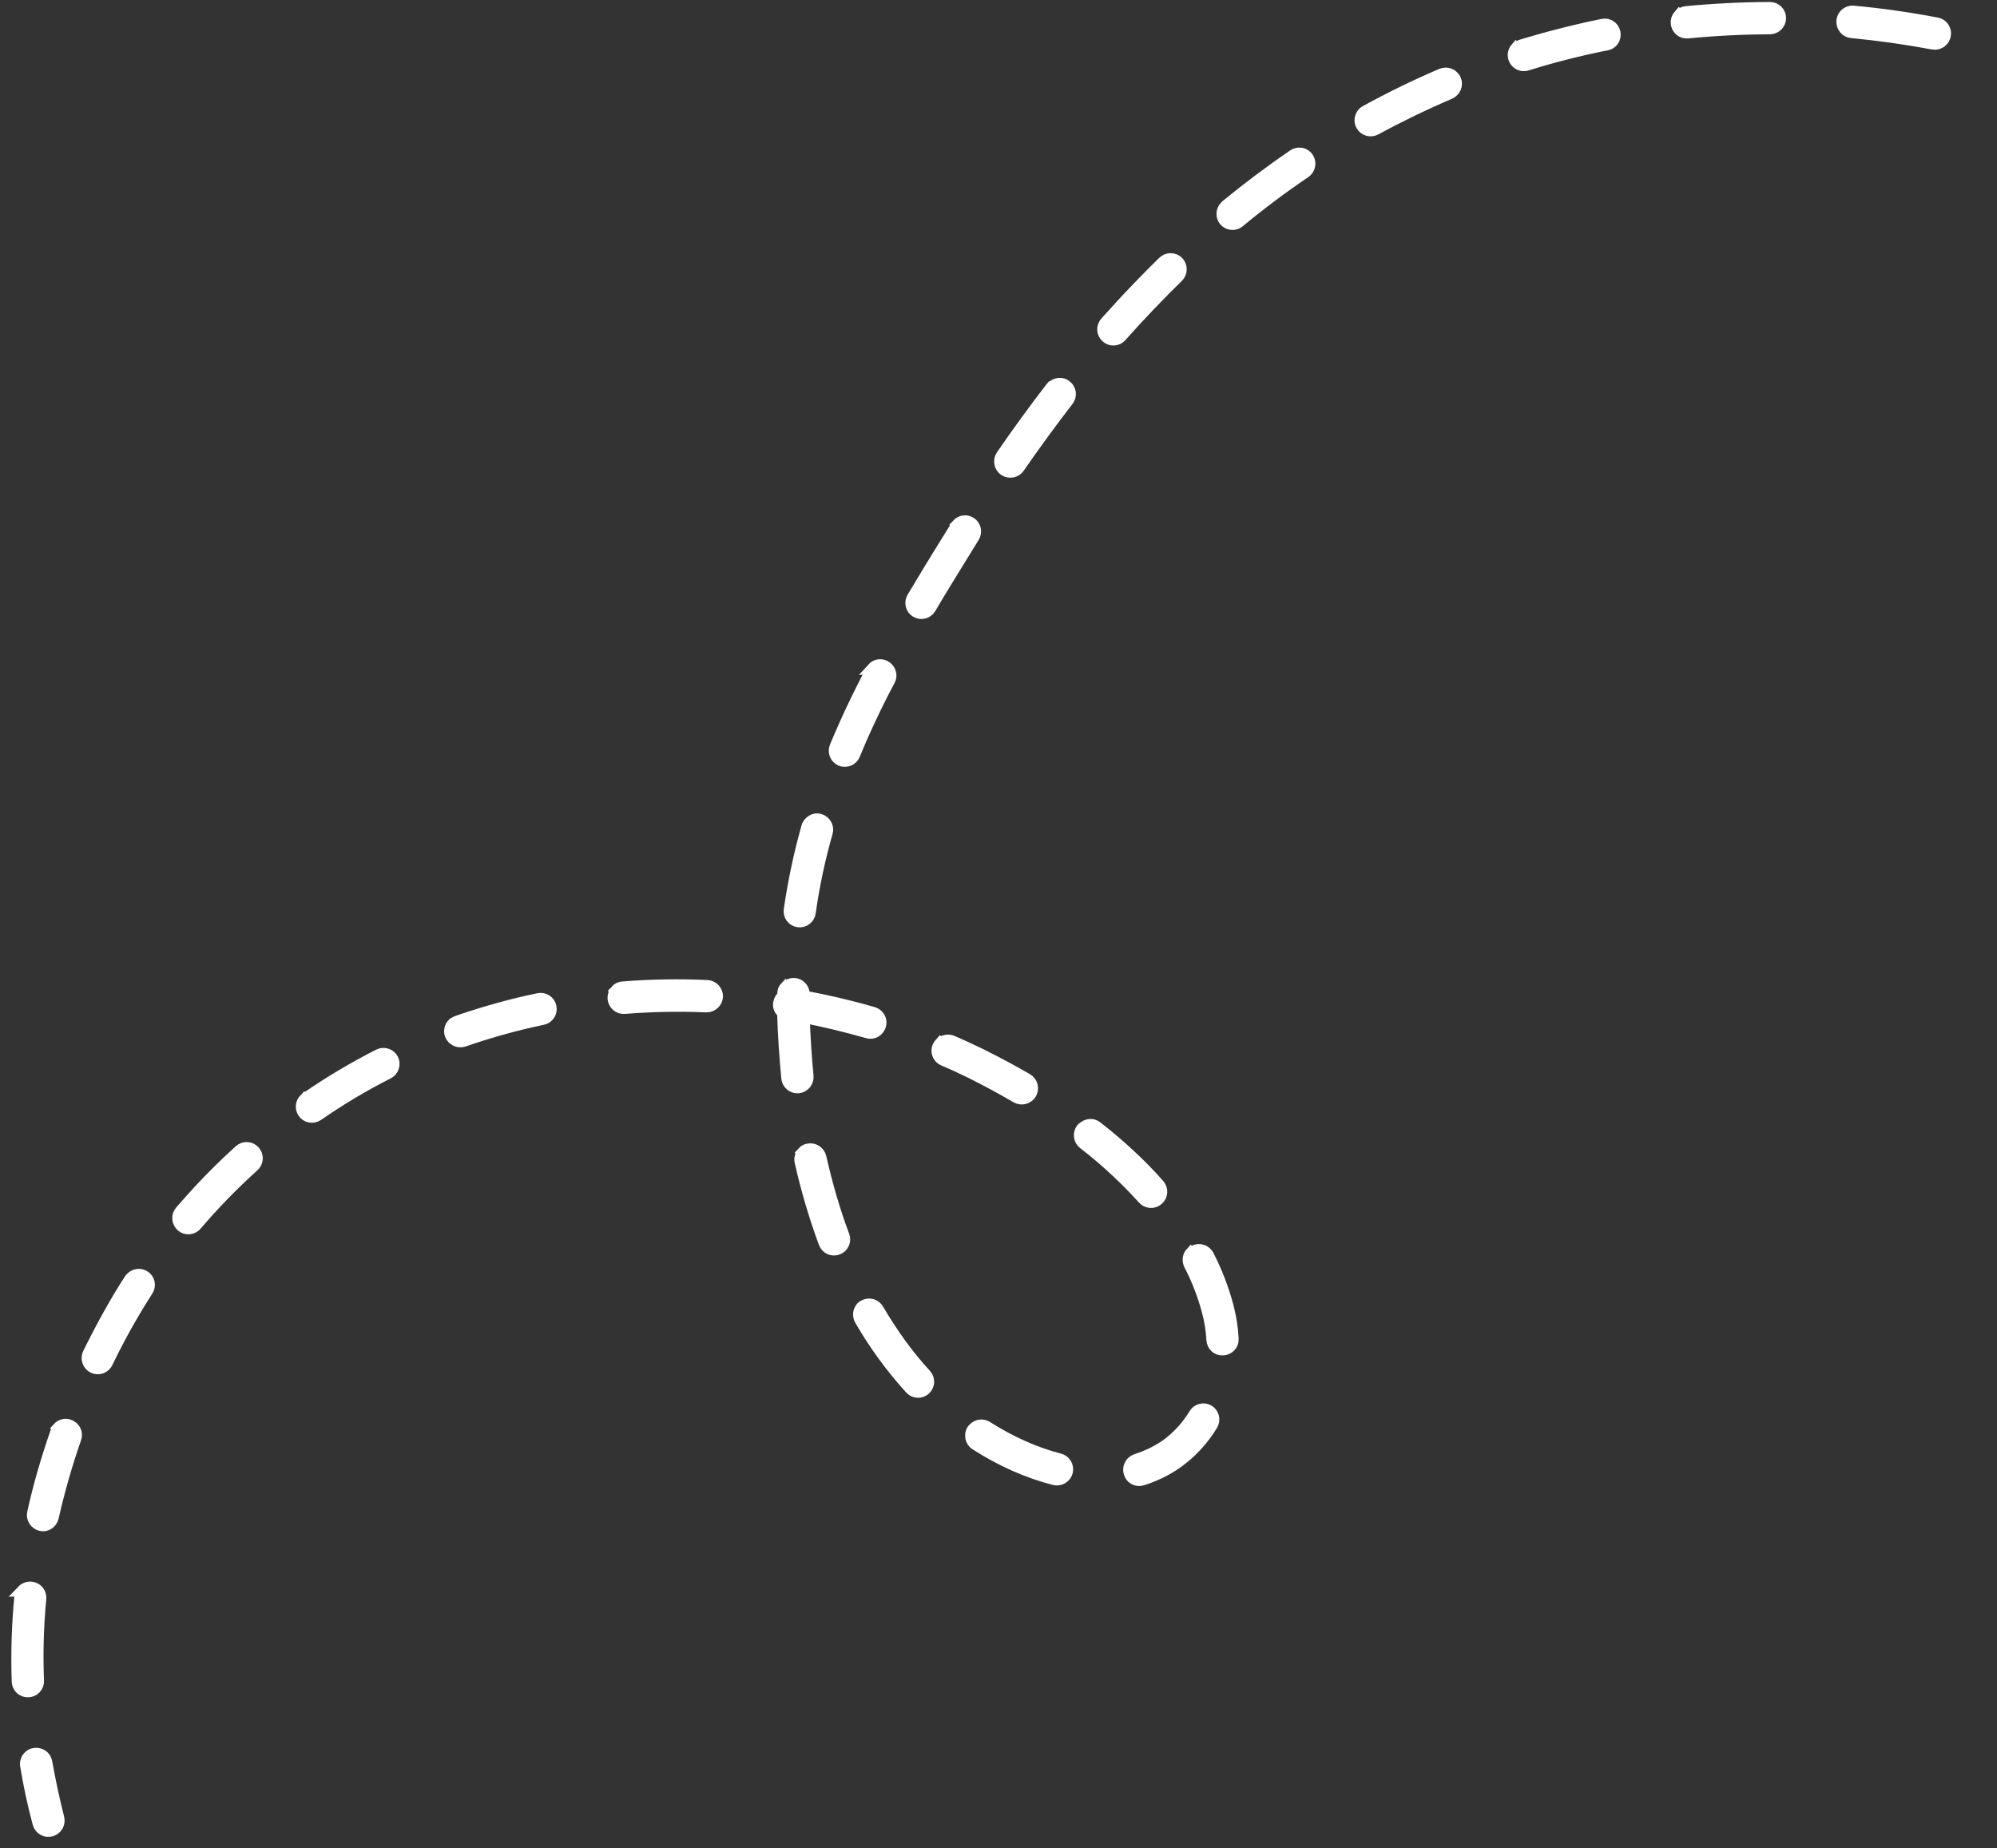 <svg width="174" height="161" viewBox="0 0 174 161" fill="none" xmlns="http://www.w3.org/2000/svg">
<rect x="0" y="0" width="174" height="161" fill="#333333" stroke="none"/>
<path d="M17.323 103.732C18.457 102.511 19.643 101.34 20.879 100.222C20.967 100.141 21.071 100.079 21.184 100.038C21.297 99.998 21.417 99.981 21.536 99.987C21.656 99.994 21.773 100.025 21.881 100.077C21.989 100.13 22.085 100.203 22.164 100.294C22.244 100.383 22.306 100.487 22.346 100.6C22.386 100.713 22.403 100.834 22.396 100.953C22.389 101.073 22.358 101.191 22.305 101.299C22.252 101.406 22.178 101.503 22.088 101.582C20.315 103.178 18.648 104.889 17.1 106.705C17.023 106.797 16.929 106.872 16.823 106.927C16.716 106.982 16.6 107.015 16.481 107.025C16.362 107.034 16.242 107.02 16.129 106.982C16.015 106.944 15.91 106.885 15.82 106.806C15.449 106.46 15.396 105.914 15.725 105.524C16.248 104.919 16.781 104.322 17.323 103.732ZM11.426 111.324C11.571 111.168 11.767 111.067 11.979 111.04C12.191 111.013 12.405 111.062 12.585 111.178C13.005 111.436 13.126 112.014 12.85 112.418C11.557 114.428 10.389 116.515 9.353 118.668C9.304 118.781 9.233 118.882 9.144 118.967C9.055 119.051 8.95 119.117 8.835 119.159C8.72 119.202 8.597 119.221 8.475 119.215C8.352 119.209 8.232 119.178 8.122 119.125C8.012 119.071 7.913 118.996 7.833 118.903C7.752 118.81 7.691 118.702 7.654 118.585C7.616 118.468 7.602 118.345 7.614 118.223C7.625 118.1 7.66 117.982 7.719 117.874C8.838 115.603 10.029 113.434 11.328 111.431L11.442 111.307L11.426 111.324ZM26.541 95.791L26.674 95.649C28.699 94.252 30.816 92.993 33.01 91.879C33.224 91.773 33.47 91.756 33.697 91.831C33.923 91.906 34.111 92.067 34.221 92.279C34.325 92.494 34.341 92.741 34.266 92.968C34.191 93.195 34.03 93.383 33.818 93.493C31.692 94.57 29.642 95.793 27.683 97.153C27.266 97.426 26.698 97.328 26.427 96.91C26.312 96.738 26.259 96.532 26.277 96.325C26.294 96.119 26.382 95.925 26.524 95.775L26.541 95.791ZM5.07 124.383C5.19 124.252 5.346 124.161 5.518 124.121C5.691 124.081 5.871 124.093 6.036 124.157C6.505 124.328 6.762 124.832 6.589 125.302C5.804 127.555 5.146 129.851 4.62 132.178C4.501 132.663 4.033 132.989 3.55 132.87C3.067 132.752 2.759 132.266 2.862 131.8C3.38 129.433 4.083 127.042 4.893 124.715C4.937 124.598 5.003 124.491 5.088 124.399L5.07 124.383ZM39.469 89.217C39.563 89.109 39.685 89.027 39.821 88.981C41.826 88.286 43.867 87.699 45.935 87.224C46.258 87.16 46.597 87.078 46.92 87.014C47.036 86.989 47.156 86.987 47.272 87.008C47.389 87.029 47.5 87.074 47.6 87.139C47.699 87.204 47.785 87.288 47.851 87.386C47.918 87.484 47.964 87.595 47.987 87.711C48.012 87.828 48.014 87.948 47.992 88.065C47.971 88.182 47.926 88.293 47.861 88.393C47.796 88.492 47.712 88.578 47.614 88.645C47.516 88.712 47.406 88.759 47.289 88.782C46.967 88.847 46.661 88.927 46.339 88.991C44.336 89.444 42.354 90.015 40.41 90.689C40.181 90.764 39.933 90.749 39.716 90.645C39.5 90.542 39.331 90.359 39.245 90.134C39.191 89.979 39.18 89.811 39.214 89.65C39.247 89.489 39.324 89.339 39.435 89.218L39.469 89.217ZM97.887 26.375C99.025 25.149 100.199 23.957 101.357 22.816C101.528 22.648 101.759 22.553 101.999 22.554C102.239 22.554 102.469 22.649 102.64 22.819C102.808 22.991 102.902 23.222 102.9 23.463C102.899 23.704 102.803 23.934 102.633 24.104C100.916 25.781 99.259 27.519 97.664 29.314C97.585 29.4 97.489 29.47 97.382 29.519C97.275 29.568 97.159 29.596 97.042 29.6C96.925 29.605 96.807 29.586 96.697 29.545C96.587 29.504 96.486 29.441 96.4 29.361C96.311 29.282 96.239 29.185 96.187 29.077C96.136 28.969 96.106 28.852 96.1 28.733C96.095 28.613 96.113 28.494 96.154 28.382C96.195 28.27 96.257 28.166 96.338 28.079C96.867 27.511 97.393 26.908 97.937 26.323L97.887 26.375ZM91.675 33.704C91.988 33.368 92.533 33.312 92.886 33.607C92.982 33.679 93.062 33.77 93.122 33.874C93.183 33.978 93.221 34.093 93.237 34.212C93.252 34.331 93.243 34.452 93.211 34.568C93.179 34.684 93.124 34.792 93.05 34.886C91.577 36.792 90.155 38.737 88.787 40.719C88.648 40.919 88.437 41.056 88.198 41.1C87.96 41.145 87.713 41.093 87.513 40.957C87.313 40.818 87.177 40.606 87.133 40.366C87.09 40.127 87.142 39.88 87.28 39.68C88.664 37.668 90.102 35.694 91.591 33.76L91.64 33.705L91.675 33.704ZM106.75 18.002L106.832 17.913C108.724 16.361 110.683 14.892 112.702 13.509C113.12 13.236 113.688 13.335 113.959 13.752C114.092 13.953 114.14 14.197 114.094 14.433C114.048 14.669 113.91 14.878 113.712 15.013C111.726 16.357 109.806 17.797 107.959 19.327C107.868 19.403 107.763 19.46 107.649 19.495C107.536 19.53 107.417 19.542 107.299 19.531C107.18 19.519 107.066 19.484 106.961 19.428C106.857 19.372 106.764 19.295 106.689 19.203C106.554 19.033 106.484 18.82 106.492 18.603C106.501 18.386 106.586 18.179 106.734 18.019L106.75 18.002ZM83.416 45.687C83.558 45.532 83.749 45.431 83.957 45.401C84.165 45.371 84.377 45.415 84.556 45.524C84.658 45.588 84.746 45.67 84.815 45.768C84.885 45.866 84.934 45.977 84.961 46.094C84.987 46.211 84.99 46.332 84.969 46.45C84.948 46.568 84.904 46.681 84.84 46.782C83.964 48.185 83.173 49.5 82.442 50.676C81.973 51.444 81.509 52.215 81.052 52.99C80.927 53.194 80.727 53.34 80.495 53.397C80.263 53.453 80.018 53.416 79.814 53.294C79.611 53.169 79.465 52.968 79.409 52.736C79.353 52.504 79.391 52.259 79.514 52.055C79.982 51.267 80.469 50.494 80.905 49.74C81.634 48.565 82.427 47.25 83.319 45.828L83.433 45.703L83.416 45.687ZM118.768 9.852C118.768 9.852 118.899 9.71 119.001 9.672C121.152 8.493 123.358 7.42 125.613 6.455C125.836 6.365 126.086 6.365 126.31 6.455C126.533 6.546 126.713 6.72 126.81 6.941C127.014 7.396 126.776 7.936 126.321 8.142C124.12 9.082 121.964 10.124 119.86 11.266C119.651 11.38 119.406 11.408 119.177 11.343C118.947 11.278 118.753 11.126 118.634 10.919C118.54 10.75 118.502 10.556 118.526 10.363C118.551 10.171 118.635 9.992 118.768 9.852ZM76.032 58.219C76.166 58.07 76.347 57.971 76.545 57.938C76.743 57.906 76.946 57.942 77.12 58.04C77.556 58.281 77.746 58.821 77.504 59.259C76.376 61.37 75.355 63.536 74.444 65.749C74.35 65.969 74.174 66.143 73.954 66.234C73.733 66.326 73.486 66.328 73.264 66.24C73.045 66.145 72.872 65.969 72.781 65.748C72.69 65.528 72.689 65.28 72.778 65.059C73.719 62.794 74.767 60.576 75.919 58.411C75.968 58.358 76.016 58.27 76.066 58.217L76.032 58.219ZM1.951 138.568C2.048 138.466 2.167 138.388 2.298 138.338C2.43 138.288 2.571 138.269 2.711 138.282C2.831 138.292 2.948 138.325 3.055 138.381C3.161 138.437 3.256 138.513 3.333 138.606C3.409 138.699 3.466 138.807 3.501 138.923C3.535 139.038 3.546 139.159 3.532 139.279C3.305 141.65 3.239 144.034 3.334 146.414C3.341 146.534 3.323 146.654 3.282 146.766C3.241 146.879 3.178 146.983 3.096 147.07C3.015 147.158 2.916 147.229 2.807 147.278C2.697 147.327 2.579 147.354 2.46 147.356C2.34 147.363 2.221 147.345 2.109 147.304C1.996 147.264 1.893 147.201 1.806 147.119C1.719 147.038 1.649 146.939 1.6 146.83C1.551 146.721 1.525 146.603 1.523 146.483C1.436 144.022 1.511 141.558 1.747 139.107C1.769 138.907 1.852 138.718 1.985 138.567L1.951 138.568ZM53.668 86.278C53.743 86.195 53.834 86.127 53.935 86.079C54.037 86.031 54.147 86.004 54.258 85.999C56.709 85.803 59.17 85.761 61.626 85.873C62.124 85.905 62.498 86.319 62.498 86.816C62.48 87.055 62.373 87.278 62.198 87.441C62.022 87.604 61.792 87.693 61.553 87.692C59.17 87.591 56.784 87.636 54.407 87.826C54.167 87.843 53.931 87.764 53.75 87.608C53.568 87.451 53.456 87.229 53.437 86.989C53.426 86.862 53.442 86.735 53.485 86.615C53.528 86.495 53.597 86.385 53.686 86.294L53.668 86.278ZM132.121 4.203C132.234 4.09 132.372 4.003 132.523 3.949C134.839 3.241 137.188 2.642 139.56 2.155L139.645 2.135C139.761 2.112 139.88 2.112 139.996 2.135C140.112 2.159 140.222 2.205 140.32 2.271C140.418 2.338 140.501 2.423 140.566 2.522C140.63 2.622 140.675 2.733 140.696 2.849C140.718 2.966 140.717 3.085 140.694 3.201C140.67 3.318 140.623 3.428 140.556 3.526C140.49 3.624 140.405 3.708 140.305 3.773C140.206 3.838 140.096 3.882 139.979 3.904L139.911 3.906C137.601 4.372 135.278 4.958 133.043 5.658C132.815 5.73 132.568 5.709 132.355 5.598C132.143 5.487 131.983 5.297 131.911 5.068C131.866 4.917 131.86 4.757 131.893 4.603C131.927 4.449 131.999 4.306 132.103 4.187L132.121 4.203ZM70.544 71.655C70.775 71.405 71.112 71.29 71.441 71.398C71.907 71.534 72.199 72.037 72.062 72.506C71.407 74.801 70.91 77.138 70.575 79.501C70.56 79.619 70.521 79.733 70.461 79.836C70.402 79.939 70.322 80.029 70.228 80.101C70.133 80.173 70.025 80.226 69.91 80.256C69.795 80.286 69.675 80.293 69.558 80.276C69.44 80.261 69.327 80.223 69.224 80.163C69.122 80.104 69.032 80.025 68.96 79.93C68.889 79.836 68.837 79.728 68.807 79.613C68.777 79.498 68.771 79.378 68.788 79.261C69.141 76.823 69.652 74.412 70.318 72.04C70.353 71.901 70.425 71.774 70.527 71.672L70.544 71.655ZM2.486 153.043C2.619 152.89 2.805 152.791 3.006 152.767C3.5 152.696 3.973 153.004 4.059 153.515C4.346 155.141 4.692 156.757 5.098 158.358C5.13 158.474 5.138 158.595 5.123 158.714C5.108 158.834 5.069 158.949 5.009 159.053C4.949 159.158 4.869 159.249 4.773 159.322C4.678 159.395 4.569 159.449 4.453 159.48C4.337 159.512 4.216 159.521 4.098 159.506C3.979 159.491 3.864 159.452 3.76 159.392C3.656 159.333 3.565 159.253 3.492 159.157C3.42 159.062 3.367 158.953 3.336 158.837C2.891 157.185 2.531 155.511 2.256 153.823C2.23 153.684 2.238 153.541 2.278 153.405C2.317 153.27 2.389 153.146 2.486 153.043ZM146.323 1.333C146.472 1.169 146.675 1.064 146.894 1.037C149.33 0.804 151.774 0.682 154.221 0.672C154.46 0.674 154.689 0.77 154.859 0.94C155.028 1.11 155.123 1.34 155.124 1.58C155.121 1.82 155.025 2.05 154.855 2.22C154.685 2.39 154.455 2.487 154.214 2.488C151.825 2.496 149.438 2.616 147.06 2.846C146.548 2.9 146.125 2.539 146.073 2.027C146.061 1.899 146.076 1.77 146.116 1.648C146.156 1.525 146.22 1.413 146.305 1.316L146.323 1.333ZM68.473 85.989C68.56 85.897 68.664 85.823 68.78 85.771C68.896 85.72 69.021 85.692 69.147 85.689C69.387 85.691 69.617 85.787 69.786 85.957C69.955 86.127 70.05 86.357 70.051 86.597C70.053 86.665 70.038 86.717 70.04 86.787C72.09 87.17 74.125 87.642 76.094 88.218C76.579 88.371 76.852 88.857 76.698 89.343C76.543 89.829 76.057 90.104 75.572 89.951C73.752 89.428 71.91 88.984 70.052 88.619C70.112 90.331 70.222 92.056 70.384 93.729C70.408 93.969 70.338 94.209 70.187 94.397C70.037 94.586 69.819 94.708 69.579 94.737C69.341 94.762 69.101 94.693 68.913 94.543C68.726 94.393 68.605 94.174 68.577 93.935C68.395 92.059 68.273 90.178 68.211 88.295L68.209 88.226C67.945 88.014 67.797 87.711 67.87 87.348C67.917 87.124 68.037 86.921 68.21 86.77C68.207 86.702 68.222 86.65 68.221 86.582C68.218 86.47 68.237 86.358 68.277 86.254C68.317 86.149 68.378 86.053 68.456 85.972L68.473 85.989ZM160.742 1.281C160.839 1.179 160.958 1.1 161.089 1.051C161.221 1.001 161.362 0.982 161.502 0.995C163.904 1.212 166.345 1.565 168.756 2.021C168.874 2.043 168.987 2.087 169.087 2.153C169.188 2.219 169.274 2.304 169.341 2.403C169.409 2.503 169.455 2.615 169.479 2.733C169.502 2.851 169.502 2.972 169.478 3.09C169.455 3.208 169.41 3.32 169.344 3.421C169.278 3.521 169.193 3.608 169.093 3.675C168.994 3.742 168.882 3.79 168.765 3.814C168.647 3.838 168.526 3.839 168.408 3.816C166.064 3.377 163.7 3.044 161.325 2.818C160.829 2.785 160.47 2.319 160.504 1.82C160.526 1.62 160.609 1.431 160.742 1.281ZM69.946 100.377C70.069 100.24 70.235 100.149 70.416 100.119C70.649 100.07 70.893 100.113 71.095 100.239C71.297 100.366 71.442 100.566 71.5 100.798C72.045 103.193 72.706 105.497 73.516 107.643C73.559 107.754 73.579 107.872 73.576 107.991C73.573 108.111 73.546 108.228 73.497 108.336C73.448 108.445 73.379 108.543 73.292 108.624C73.205 108.705 73.103 108.769 72.992 108.81C72.881 108.854 72.763 108.874 72.645 108.871C72.526 108.869 72.409 108.842 72.301 108.794C72.193 108.745 72.095 108.676 72.014 108.589C71.933 108.503 71.869 108.401 71.828 108.29C70.975 105.978 70.276 103.612 69.735 101.208C69.656 100.902 69.766 100.607 69.964 100.393L69.946 100.377ZM81.935 90.908C82.063 90.773 82.23 90.681 82.412 90.643C82.594 90.605 82.783 90.625 82.954 90.698C83.805 91.06 84.657 91.456 85.475 91.853C86.85 92.538 88.192 93.258 89.502 94.013C89.709 94.139 89.858 94.341 89.917 94.576C89.976 94.811 89.94 95.06 89.818 95.269C89.692 95.476 89.491 95.626 89.256 95.686C89.022 95.746 88.773 95.712 88.564 95.591C87.285 94.845 85.983 94.14 84.659 93.478C83.853 93.079 83.036 92.704 82.208 92.355C82.097 92.308 81.997 92.24 81.913 92.154C81.83 92.068 81.764 91.966 81.72 91.855C81.676 91.743 81.655 91.623 81.658 91.503C81.662 91.383 81.689 91.265 81.738 91.156C81.787 91.06 81.847 90.972 81.918 90.892L81.935 90.908ZM174.982 3.943C175.212 3.694 175.55 3.579 175.879 3.686C178.234 4.34 180.56 5.092 182.851 5.94C183.076 6.023 183.259 6.192 183.359 6.41C183.46 6.627 183.47 6.876 183.387 7.101C183.304 7.327 183.136 7.51 182.918 7.612C182.7 7.713 182.452 7.725 182.226 7.643C179.986 6.81 177.712 6.073 175.409 5.435C175.18 5.364 174.986 5.208 174.868 4.999C174.749 4.79 174.715 4.544 174.771 4.311C174.807 4.171 174.88 4.044 174.982 3.943ZM75.049 113.907C75.049 113.907 75.165 113.782 75.266 113.744C75.369 113.683 75.483 113.644 75.602 113.627C75.721 113.611 75.841 113.618 75.957 113.649C76.073 113.68 76.181 113.733 76.276 113.806C76.371 113.879 76.451 113.97 76.511 114.074C77.746 116.186 79.13 118.103 80.658 119.759C80.738 119.846 80.8 119.948 80.84 120.059C80.88 120.17 80.898 120.288 80.893 120.406C80.888 120.524 80.859 120.64 80.808 120.747C80.758 120.854 80.687 120.95 80.6 121.029C80.513 121.11 80.411 121.172 80.3 121.213C80.19 121.253 80.072 121.272 79.954 121.266C79.836 121.261 79.721 121.233 79.614 121.183C79.507 121.132 79.411 121.062 79.332 120.974C77.66 119.137 76.191 117.125 74.95 114.972C74.853 114.803 74.812 114.606 74.833 114.412C74.854 114.218 74.936 114.035 75.067 113.889L75.049 113.907ZM94.353 98.266C94.666 97.928 95.211 97.874 95.564 98.169C96.601 98.969 97.57 99.806 98.472 100.645C99.35 101.454 100.184 102.309 100.973 103.206C101.053 103.295 101.115 103.399 101.155 103.512C101.195 103.625 101.212 103.745 101.205 103.865C101.198 103.985 101.167 104.102 101.115 104.21C101.062 104.318 100.988 104.414 100.898 104.493C100.809 104.575 100.706 104.637 100.593 104.677C100.48 104.718 100.36 104.735 100.24 104.729C100.12 104.722 100.003 104.692 99.895 104.639C99.787 104.587 99.691 104.513 99.612 104.423C98.85 103.579 98.051 102.768 97.218 101.995C96.323 101.158 95.388 100.365 94.417 99.617C94.227 99.468 94.104 99.251 94.073 99.011C94.042 98.772 94.107 98.53 94.252 98.338L94.302 98.285L94.353 98.266ZM188.567 8.978C188.697 8.835 188.87 8.737 189.059 8.699C189.249 8.661 189.445 8.685 189.62 8.766C191.831 9.804 194.004 10.921 196.134 12.116C196.57 12.357 196.709 12.917 196.467 13.354C196.226 13.792 195.666 13.933 195.231 13.693C193.154 12.506 191.027 11.409 188.856 10.405C188.404 10.183 188.197 9.66 188.421 9.205C188.47 9.119 188.517 9.031 188.583 8.959L188.567 8.978ZM84.84 124.449C84.985 124.292 85.18 124.191 85.392 124.164C85.604 124.137 85.818 124.186 85.998 124.301C88.028 125.596 90.217 126.575 92.322 127.111C92.555 127.171 92.755 127.321 92.878 127.529C93.001 127.736 93.036 127.983 92.977 128.217C92.916 128.45 92.766 128.65 92.559 128.773C92.352 128.897 92.105 128.934 91.871 128.876C89.576 128.295 87.194 127.237 85.007 125.83C84.589 125.572 84.466 124.994 84.725 124.573C84.757 124.538 84.789 124.502 84.84 124.449ZM103.813 109.163C103.813 109.163 103.961 109.003 104.063 108.965C104.277 108.86 104.524 108.843 104.75 108.918C104.976 108.992 105.165 109.153 105.275 109.364C106.004 110.779 106.577 112.268 106.985 113.806C107.222 114.722 107.374 115.659 107.424 116.633C107.459 117.129 107.063 117.555 106.551 117.574C106.056 117.61 105.632 117.216 105.613 116.702C105.569 115.873 105.438 115.051 105.22 114.249C104.847 112.833 104.318 111.462 103.642 110.163C103.476 109.81 103.531 109.397 103.777 109.13L103.813 109.163ZM98.611 127.403C98.71 127.297 98.861 127.205 99.012 127.148C99.894 126.87 100.733 126.469 101.503 125.957C102.546 125.224 103.422 124.28 104.076 123.186C104.201 122.982 104.401 122.837 104.633 122.78C104.865 122.723 105.11 122.759 105.315 122.881C105.517 123.007 105.662 123.208 105.718 123.44C105.774 123.672 105.737 123.917 105.613 124.121C104.821 125.437 103.765 126.573 102.513 127.46C101.594 128.092 100.584 128.581 99.519 128.911C99.406 128.948 99.286 128.961 99.168 128.95C99.049 128.939 98.934 128.904 98.83 128.847C98.725 128.79 98.634 128.712 98.56 128.618C98.487 128.524 98.433 128.417 98.403 128.302C98.357 128.151 98.35 127.99 98.384 127.836C98.418 127.682 98.49 127.539 98.594 127.42L98.611 127.403Z" fill="white" stroke="white" stroke-miterlimit="10"/>
</svg>
